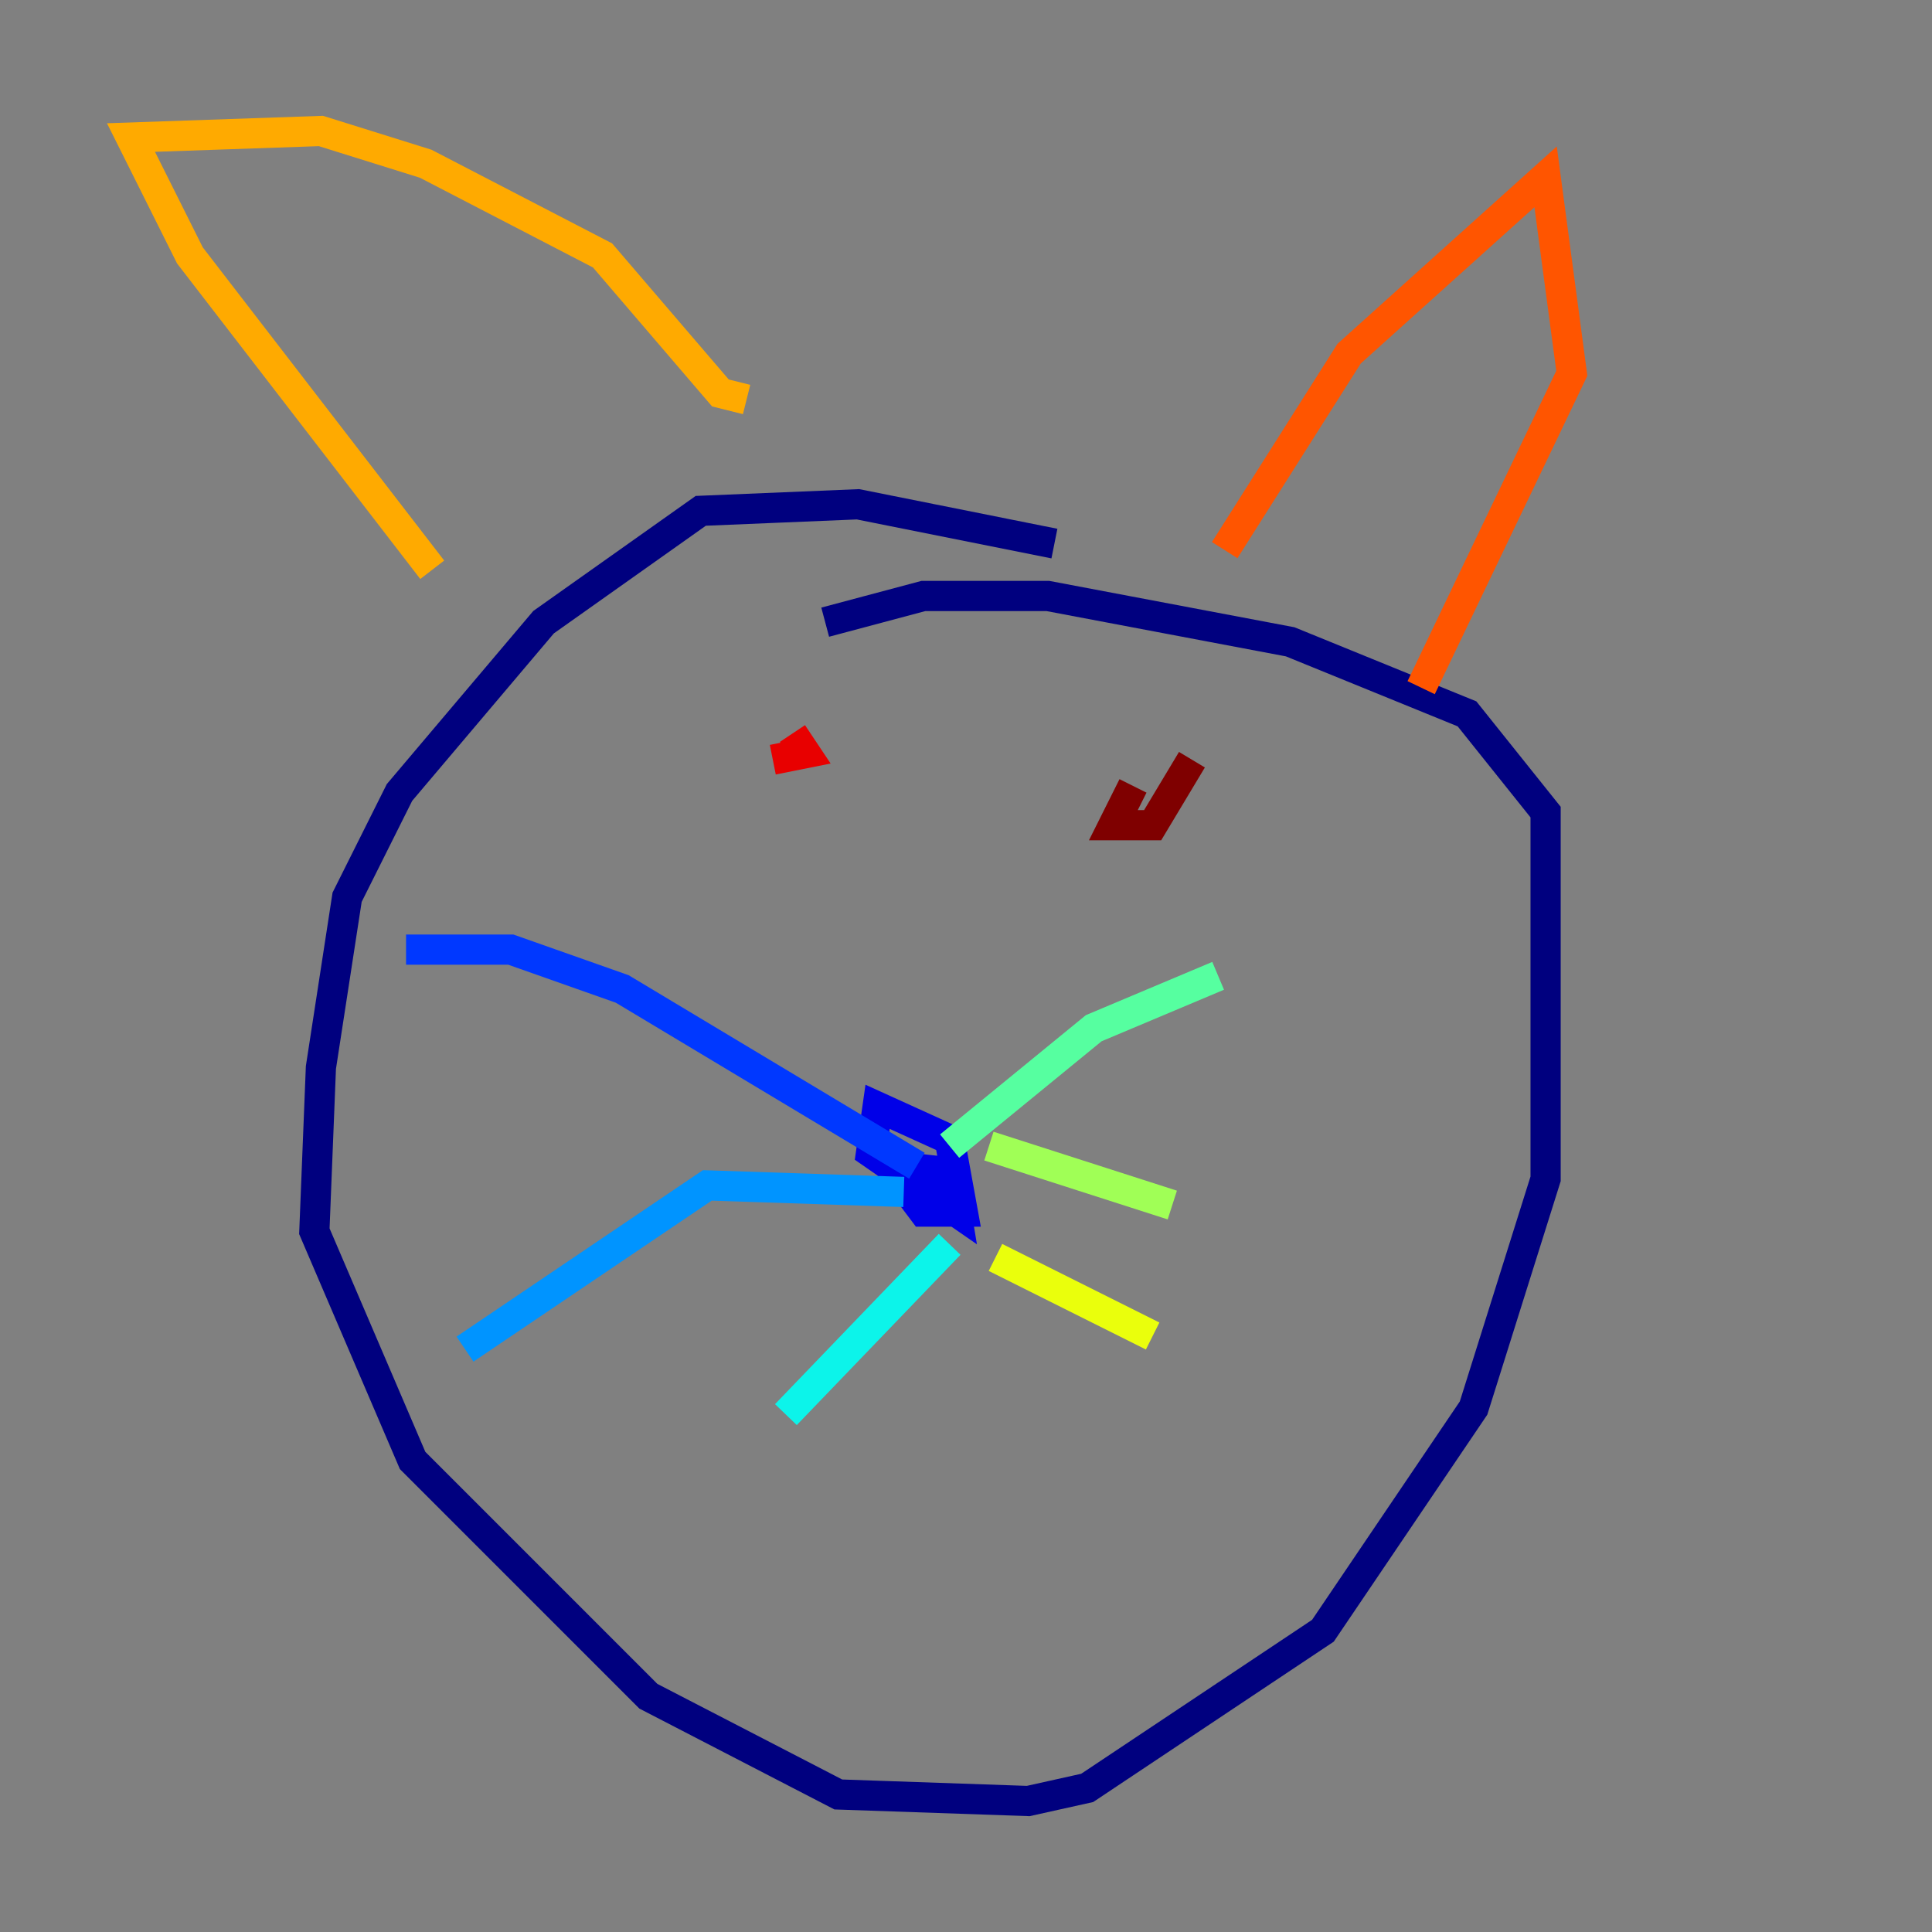 <?xml version="1.0" encoding="utf-8" ?>
<svg baseProfile="tiny" height="128" version="1.2" viewBox="0,0,128,128" width="128" xmlns="http://www.w3.org/2000/svg" xmlns:ev="http://www.w3.org/2001/xml-events" xmlns:xlink="http://www.w3.org/1999/xlink"><rect x="0" y="0" width="128" height="128" fill="#808080" stroke="none"/><defs /><polyline fill="none" points="69.858,36.014 56.841,33.41 46.427,33.844 36.014,41.22 26.468,52.502 22.997,59.444 21.261,70.725 20.827,81.573 27.336,96.759 42.956,112.38 55.539,118.888 68.122,119.322 72.027,118.454 87.647,108.041 97.627,93.288 102.4,78.102 102.4,53.803 97.193,47.295 85.478,42.522 69.424,39.485 61.18,39.485 54.671,41.22" stroke="#00007f" stroke-width="2" /><polyline fill="none" points="58.576,76.8 61.18,80.271 63.783,80.271 62.915,75.498 58.142,73.329 57.709,76.366 63.349,80.271 62.915,77.668 59.01,77.234" stroke="#0000e8" stroke-width="2" /><polyline fill="none" points="60.746,77.234 41.22,65.519 33.844,62.915 26.902,62.915" stroke="#0038ff" stroke-width="2" /><polyline fill="none" points="59.878,78.969 46.861,78.536 30.807,89.383" stroke="#0094ff" stroke-width="2" /><polyline fill="none" points="62.915,82.441 52.068,93.722" stroke="#0cf4ea" stroke-width="2" /><polyline fill="none" points="62.915,75.932 72.461,68.122 80.705,64.651" stroke="#56ffa0" stroke-width="2" /><polyline fill="none" points="65.519,75.932 77.668,79.837" stroke="#a0ff56" stroke-width="2" /><polyline fill="none" points="65.953,83.308 76.366,88.515" stroke="#eaff0c" stroke-width="2" /><polyline fill="none" points="28.637,37.749 12.583,16.922 8.678,9.112 21.261,8.678 28.203,10.848 39.919,16.922 47.729,26.034 49.464,26.468" stroke="#ffaa00" stroke-width="2" /><polyline fill="none" points="81.139,36.447 89.383,23.43 102.4,11.715 104.136,24.732 94.156,45.559" stroke="#ff5500" stroke-width="2" /><polyline fill="none" points="51.2,50.332 53.37,49.898 52.502,48.597" stroke="#e80000" stroke-width="2" /><polyline fill="none" points="75.064,52.068 73.763,54.671 76.366,54.671 78.969,50.332" stroke="#7f0000" stroke-width="2" /></svg>